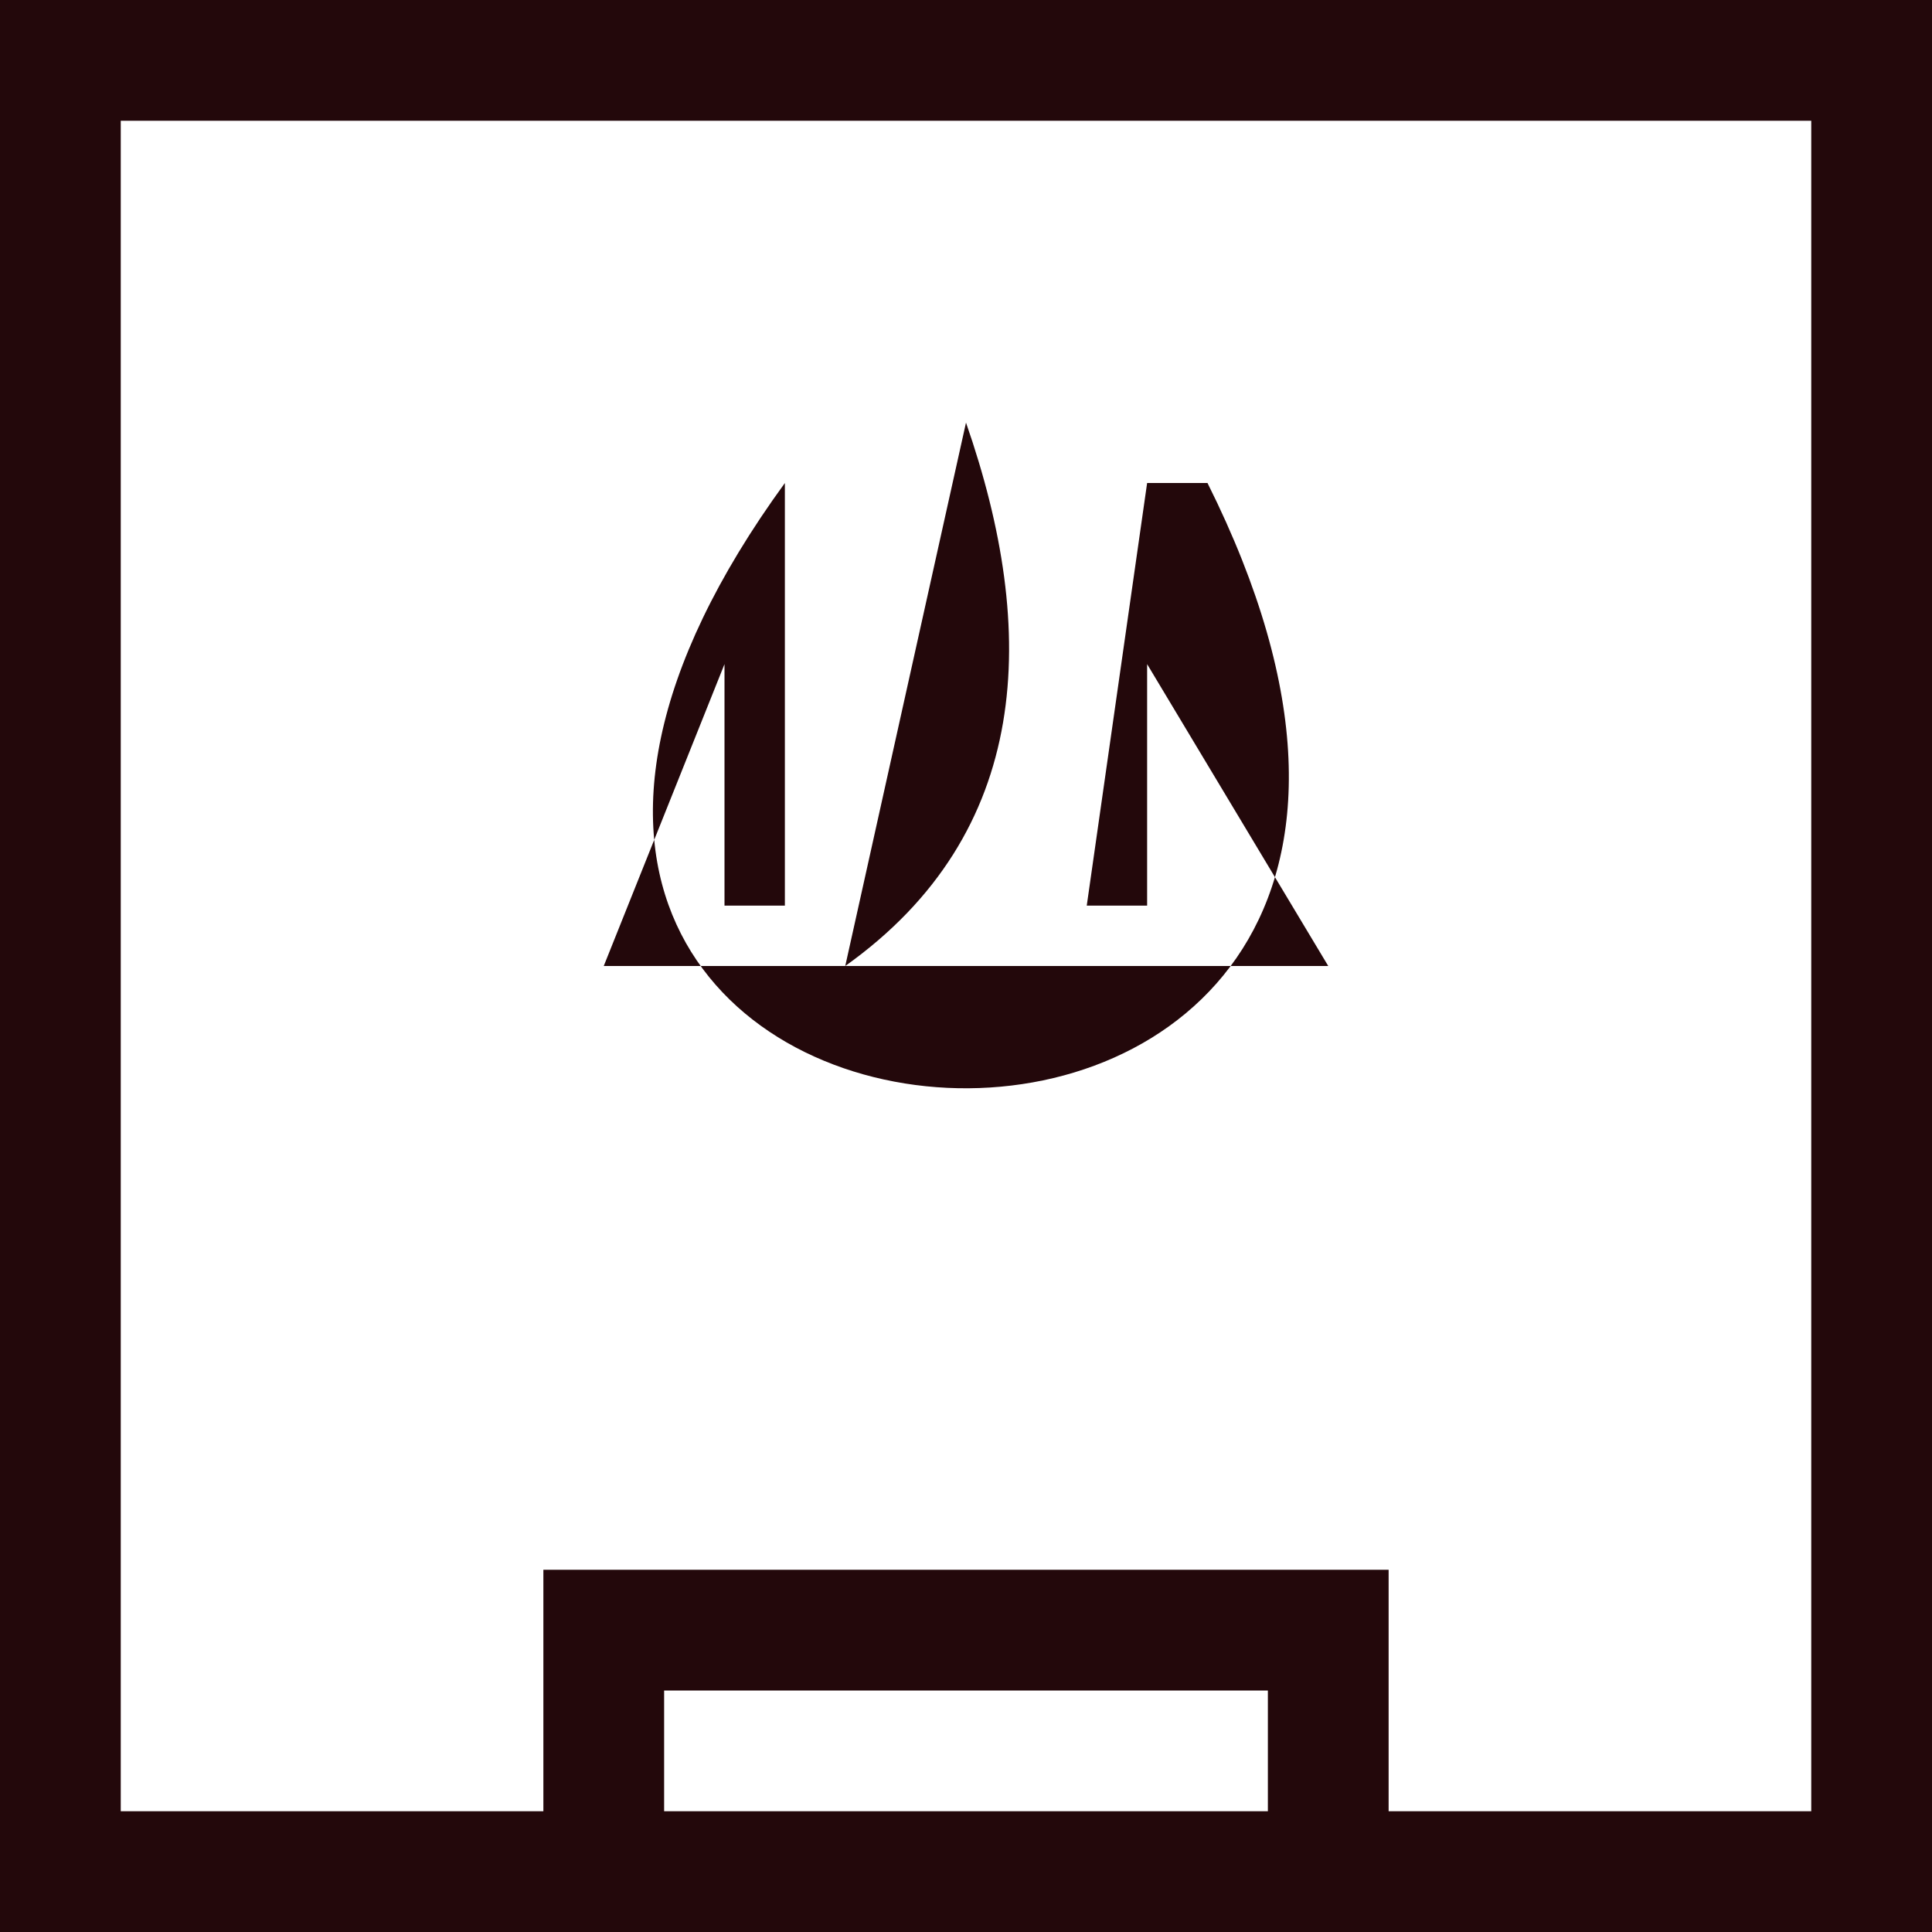 <?xml version="1.0" encoding="UTF-8"?>
<svg width="32" height="32" version="1.1" viewBox="0 0 32 32" xmlns="http://www.w3.org/2000/svg" xmlns:cc="http://creativecommons.org/ns#" xmlns:dc="http://purl.org/dc/elements/1.1/" xmlns:rdf="http://www.w3.org/1999/02/22-rdf-syntax-ns#">
 <path d="m0 0v32h32v-32h-32m30 2v28h-7v-4h-14v4h-7v-28h28m-14 5-2 9c3.096-2.206 3.206-5.538 2-9m-3 1c-9.193 12.638 14.031 14.077 7 0h-1l-1 7h1v-4l3 5h-12l2-5v4h1v-7m8 20v2h-10v-2z" fill="#23080b"/>
</svg>
